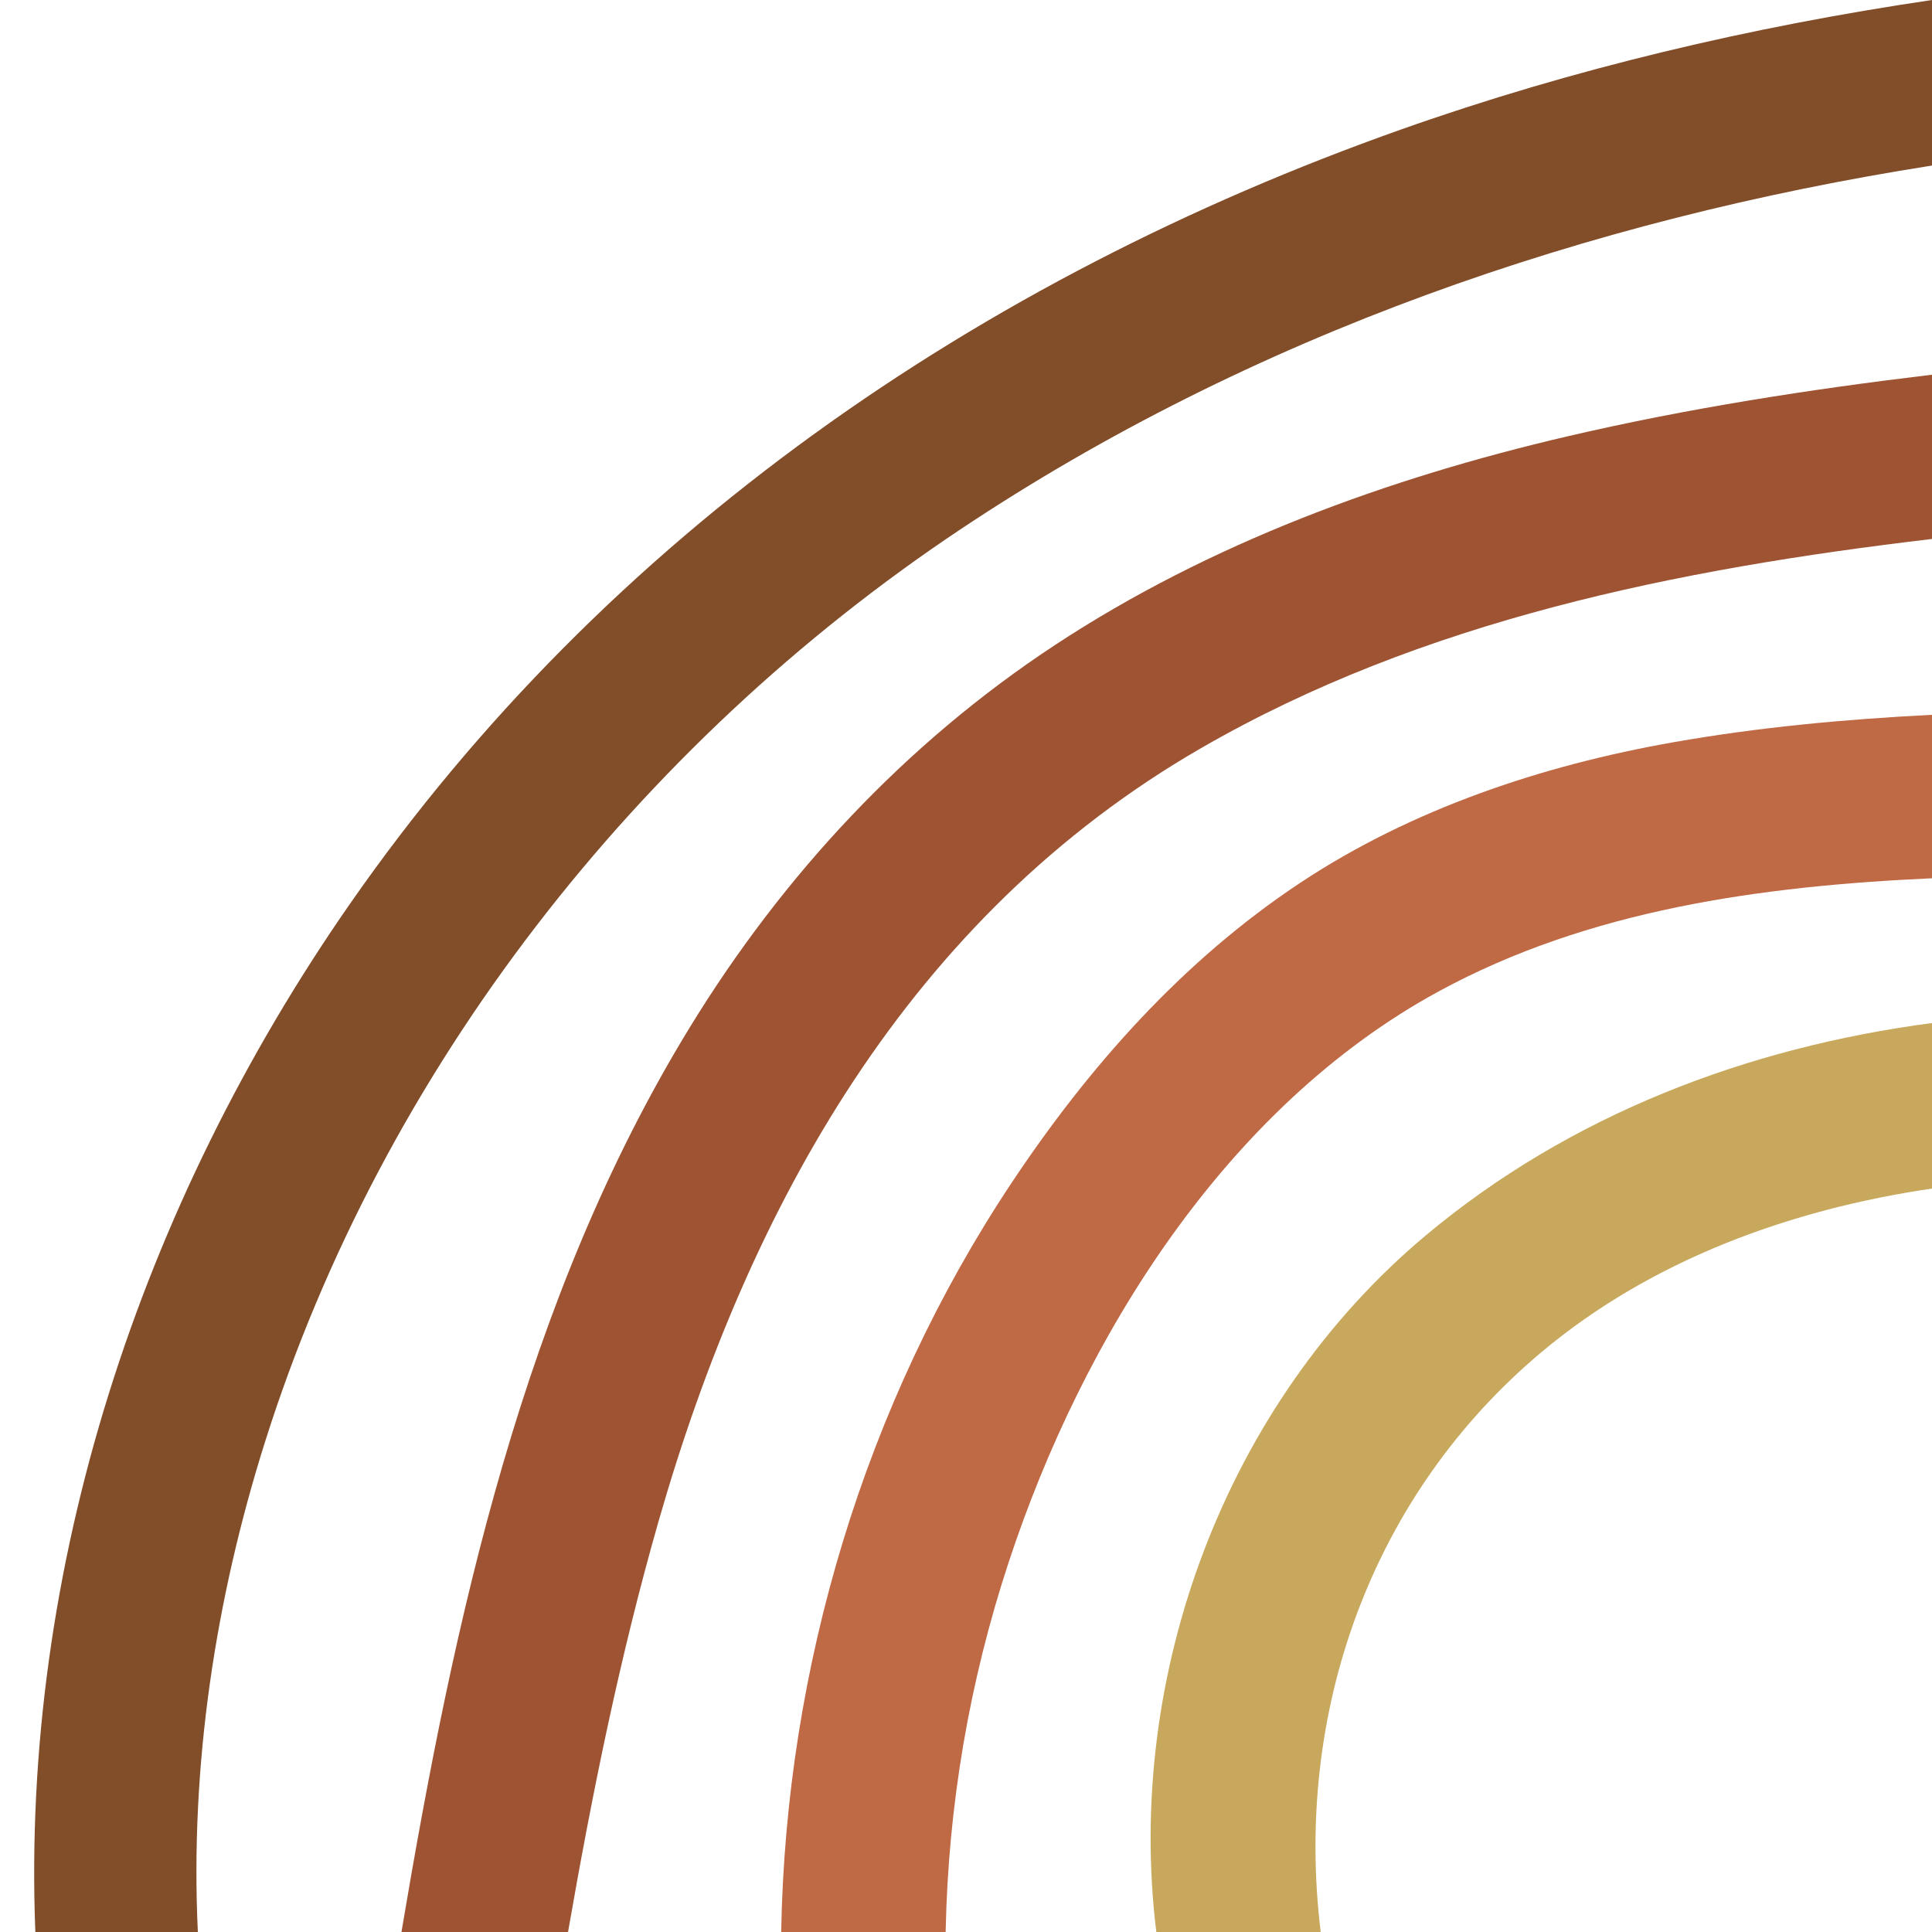 <?xml version="1.0" encoding="utf-8"?>
<!-- Generator: Adobe Illustrator 24.0.2, SVG Export Plug-In . SVG Version: 6.00 Build 0)  -->
<svg version="1.1" id="Capa_1" xmlns="http://www.w3.org/2000/svg" xmlns:xlink="http://www.w3.org/1999/xlink" x="0px" y="0px"
	 width="220px" height="220px" viewBox="0 0 220 220" style="enable-background:new 0 0 220 220;" xml:space="preserve">
<g>
	<defs>
		<path id="SVGID_1_" d="M220,42.668c-13.968,1.67-27.87,3.834-41.574,7.033c-20.447,4.772-40.658,12.147-58.277,23.738
			c-17.013,11.193-30.946,26.164-41.565,43.49C59.567,147.964,51.712,184.338,45.715,220h18.968
			c2.739-15.739,5.908-31.407,10.309-46.771c10.275-35.863,28.592-68.875,61.739-88.017C161.976,70.631,191.013,64.797,220,61.374
			V42.668z"/>
	</defs>
	<clipPath id="SVGID_2_">
		<use xlink:href="#SVGID_1_"  style="overflow:visible;"/>
	</clipPath>
	<path style="clip-path:url(#SVGID_2_);fill:none;stroke:#9E5433;stroke-width:23;stroke-miterlimit:10;" d="M55.677,222.242
		c0,0-2.23-54.81,40.304-113.656C136.922,51.945,223,52.805,223,52.805"/>
</g>
<g>
	<defs>
		<path id="SVGID_3_" d="M220,0c-20.551,3.036-40.841,7.802-60.443,14.74c-47.974,16.979-90.533,46.199-119.754,88.249
			C15.993,137.255,2.386,178.455,4.025,220H22.53c-0.9-18.893,1.976-37.894,7.691-55.944
			c13.395-42.309,42.341-79.235,79.135-103.772C142.512,38.171,180.762,25.015,220,18.851V0z"/>
	</defs>
	<clipPath id="SVGID_4_">
		<use xlink:href="#SVGID_3_"  style="overflow:visible;"/>
	</clipPath>
	<path style="clip-path:url(#SVGID_4_);fill:none;stroke:#824D29;stroke-width:23;stroke-miterlimit:10;" d="M12.875,222.242
		c0,0-5.557-69.726,53.133-138.371C122.881,17.352,222,9.488,222,9.488"/>
</g>
<g>
	<defs>
		<path id="SVGID_5_" d="M220,81.397c-9.872,0.501-19.714,1.407-29.476,3.128c-14.905,2.628-29.775,7.593-42.459,15.999
			c-13.381,8.869-24.109,20.966-32.944,34.273C98.458,159.896,89.481,189.923,88.955,220h18.727
			c0.286-14.359,2.676-28.45,7.191-42.149c8.432-25.589,24.75-51.793,48.956-64.962c17.11-9.308,36.704-11.99,56.171-12.879
			C220,100.01,220,81.397,220,81.397z"/>
	</defs>
	<clipPath id="SVGID_6_">
		<use xlink:href="#SVGID_5_"  style="overflow:visible;"/>
	</clipPath>
	<path style="clip-path:url(#SVGID_6_);fill:none;stroke:#BF6945;stroke-width:23;stroke-miterlimit:10;" d="M99.575,222.242
		c0,0-4.394-40.317,26.575-87.273C160.915,82.259,223,90.982,223,90.982"/>
</g>
<g>
	<defs>
		<path id="SVGID_7_" d="M220,116.494c-20.999,2.761-41.229,10.438-57.658,24.195c-22.749,19.049-34.268,50.007-30.671,79.311
			h18.721c-3.063-24.997,5.716-49.769,25.187-66.072c12.495-10.464,28.292-16.214,44.421-18.586V116.494z"/>
	</defs>
	<clipPath id="SVGID_8_">
		<use xlink:href="#SVGID_7_"  style="overflow:visible;"/>
	</clipPath>
	<path style="clip-path:url(#SVGID_8_);fill:none;stroke:#C7A85C;stroke-width:22;stroke-miterlimit:10;" d="M142.527,225.454
		c0,0-9.689-28.195,12.95-62.281c25.081-37.762,66.973-36.873,66.973-36.873"/>
</g>
</svg>
